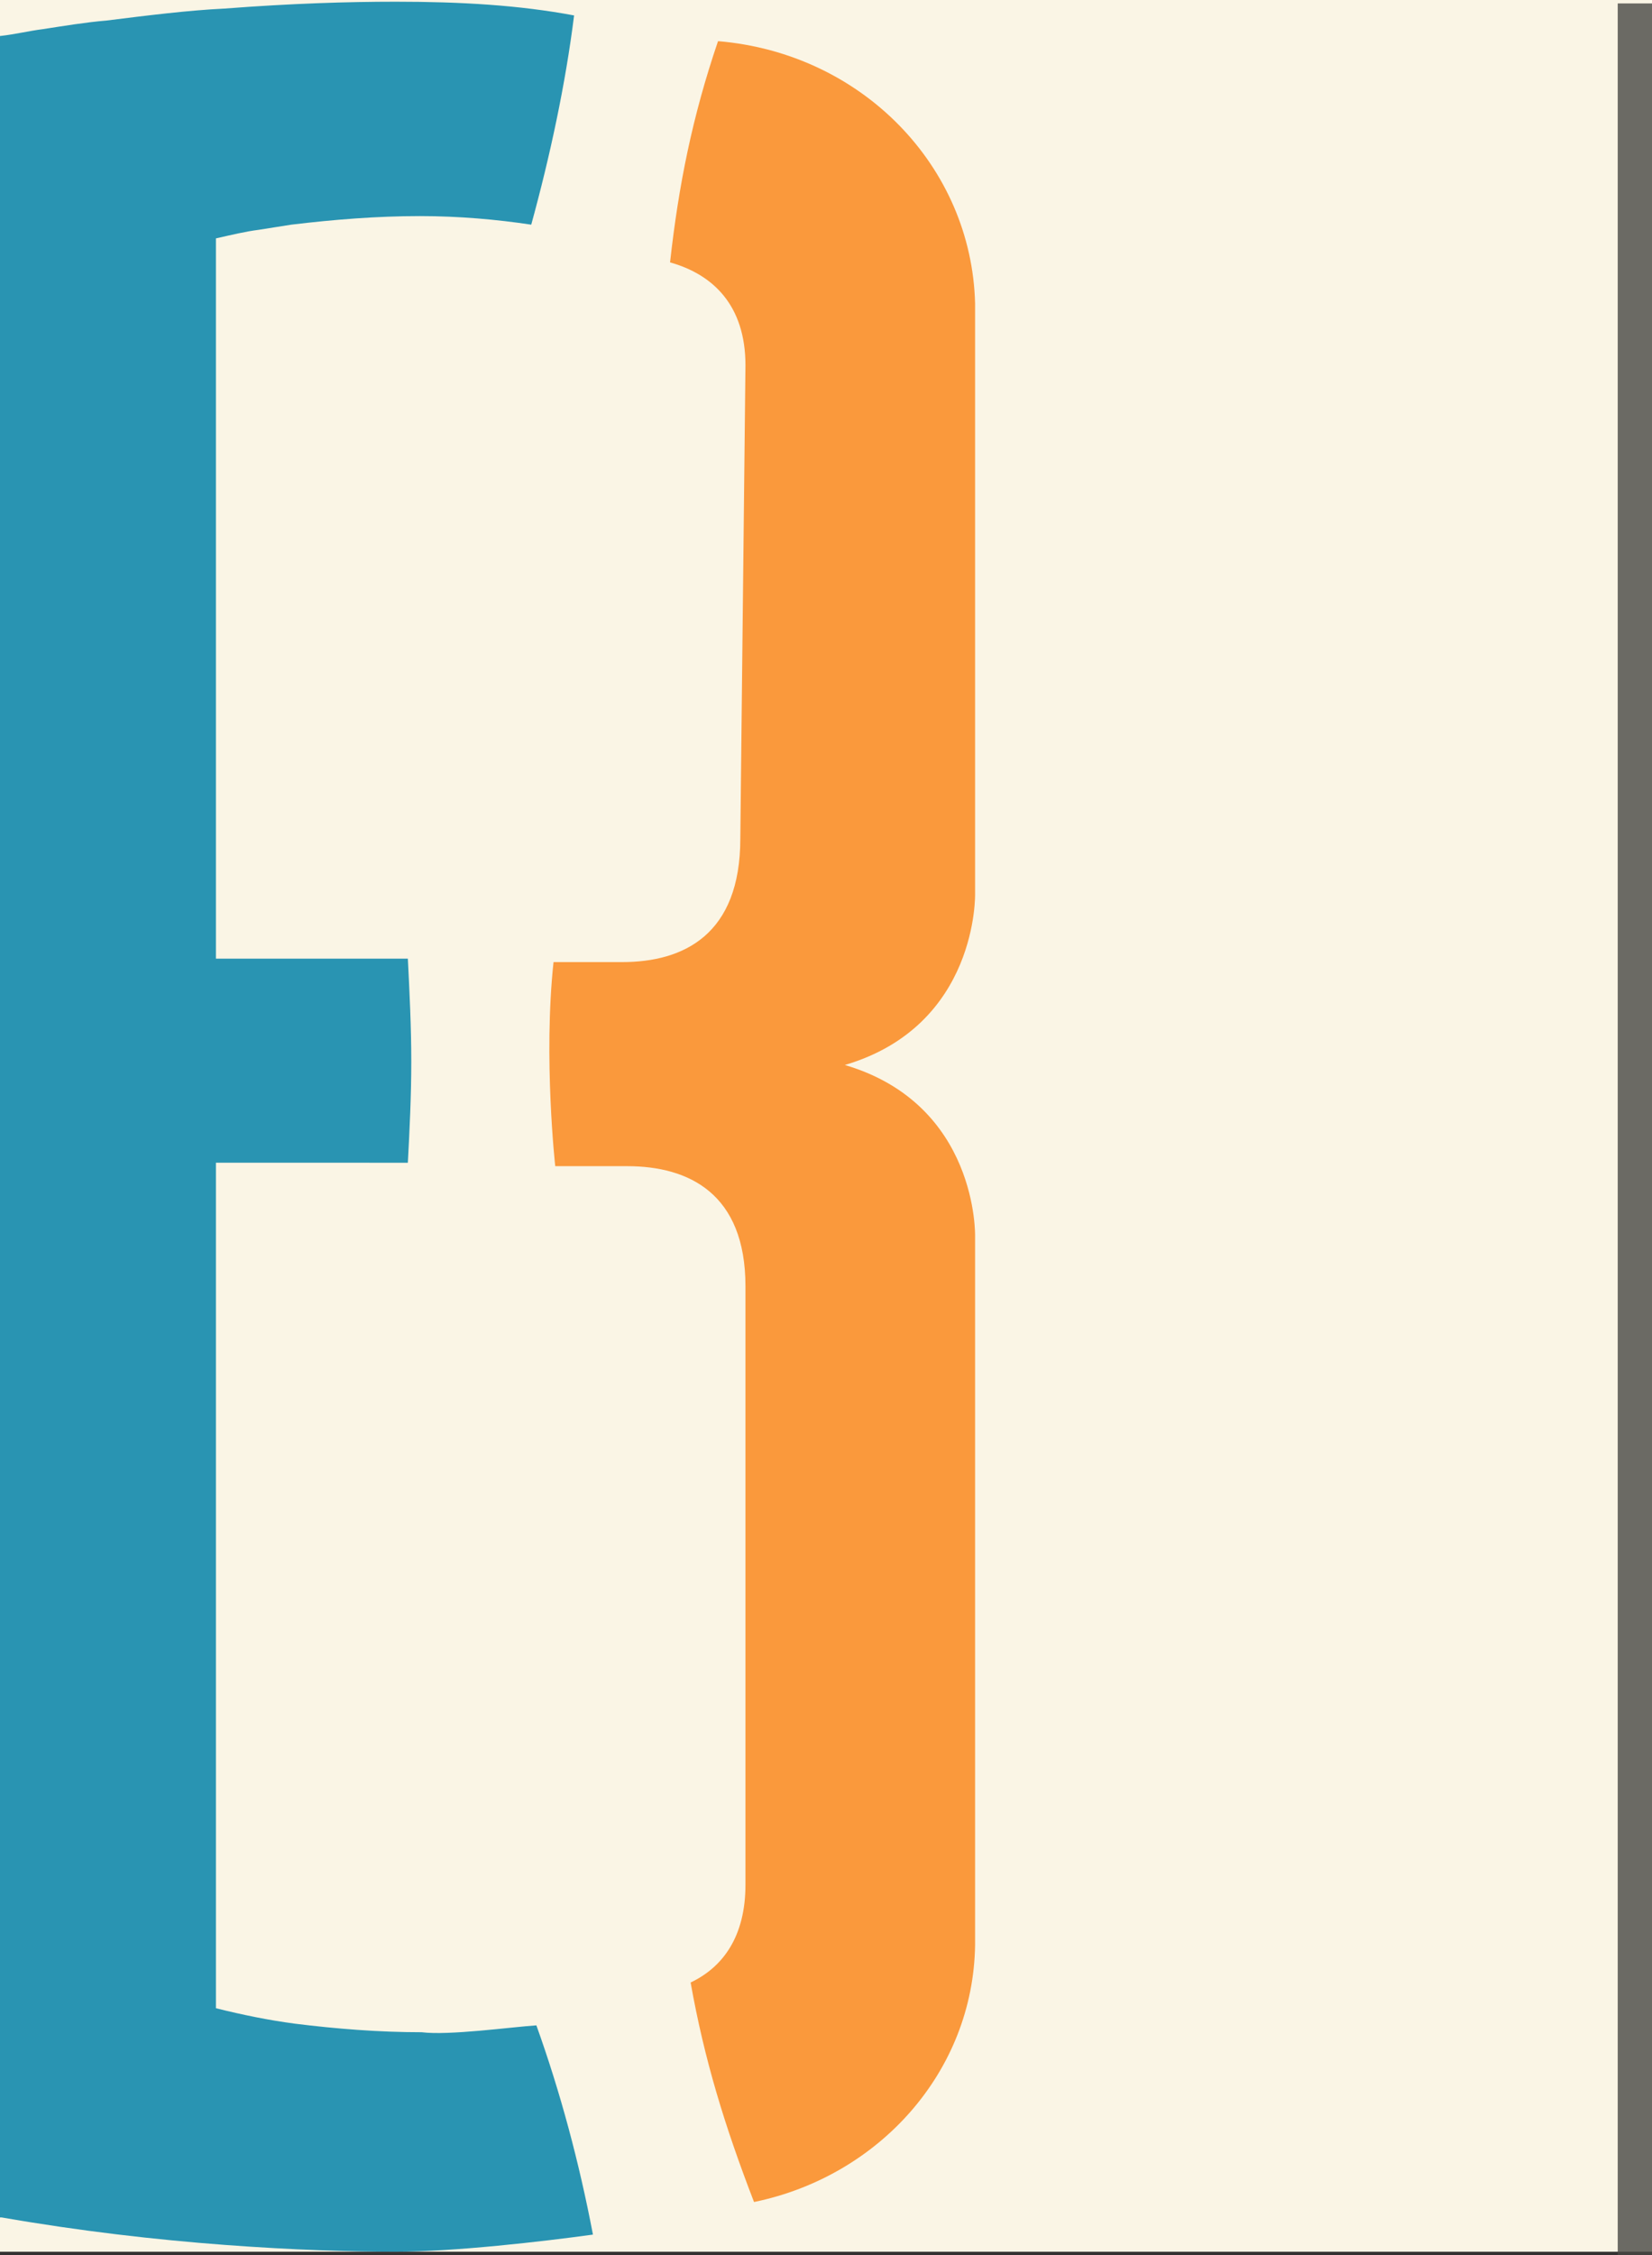 <?xml version="1.0" encoding="utf-8"?>
<!-- Generator: Adobe Illustrator 27.2.0, SVG Export Plug-In . SVG Version: 6.00 Build 0)  -->
<svg version="1.1" id="Layer_1" xmlns="http://www.w3.org/2000/svg" xmlns:xlink="http://www.w3.org/1999/xlink" x="0px" y="0px"
	 viewBox="0 0 96.4 131.5" style="enable-background:new 0 0 96.4 131.5;" xml:space="preserve">
<rect x="0" y="0" width="96.4" height="131.5" fill="#333333" stroke="none"/>
<style type="text/css">
	.st0{fill:#FAF5E5;}
	.st1{fill:#2994B2;}
	.st2{opacity:0.8;fill:none;stroke:#474744;stroke-width:2;stroke-miterlimit:10;enable-background:new    ;}
	.st3{fill:#FA993C;}
</style>
<rect x="0" y="0" class="st0" width="96.4" height="131.3"/>
<path class="st1" d="M31.3,118.1c1.4,3.9,2.5,8,3.3,12.2c-2.9,0.4-8.1,1-11.5,1c-2.6,0-6-0.1-10-0.4c-4-0.3-8.4-0.8-13-1.6
	c0,0-0.1,0-0.1,0V2.1c0.9-0.1,1.7-0.3,2.5-0.4C3.8,1.5,5,1.3,6.2,1.2c2.4-0.3,4.8-0.6,6.9-0.7c3.9-0.3,7.2-0.4,10-0.4
	c3.8,0,7.2,0.2,10.4,0.8C33,4.9,32.1,9.1,31,13.1c-2-0.3-4.2-0.5-6.5-0.5c-2.5,0-5,0.2-7.5,0.5c-0.6,0.1-1.3,0.2-1.9,0.3
	c-0.8,0.1-1.6,0.3-2.5,0.5v42h10.2c0.4,0,0.7,0,1,0c0.1,2,0.2,4,0.2,6s-0.1,4-0.2,5.9H12.6v49.3c1.6,0.4,3.1,0.7,4.6,0.9
	c2.4,0.3,4.9,0.5,7.4,0.5C26.2,118.7,29.8,118.2,31.3,118.1L31.3,118.1z"/>
<line class="st2" x1="95.4" y1="0.2" x2="95.4" y2="131.5"/>
<path class="st3" d="M32.4,68h4.2c3.6,0,6.9,1.6,6.9,7v34.9c0,3-1.3,4.8-3.2,5.7c0.8,4.5,2,8.4,3.7,12.8c7.3-1.5,12.8-7.6,12.9-15
	V72.1c0,0,0.2-7.7-7.6-10c7.8-2.3,7.6-10,7.6-10V17.7c-0.2-8-6.6-14.6-15-15.3c-1.5,4.4-2.3,8.4-2.8,12.9c2.5,0.7,4.4,2.5,4.4,6
	l-0.3,27.6c0,5.6-3.3,7.2-6.9,7.2h-4C31.7,61.7,32.4,68,32.4,68"/>
</svg>
